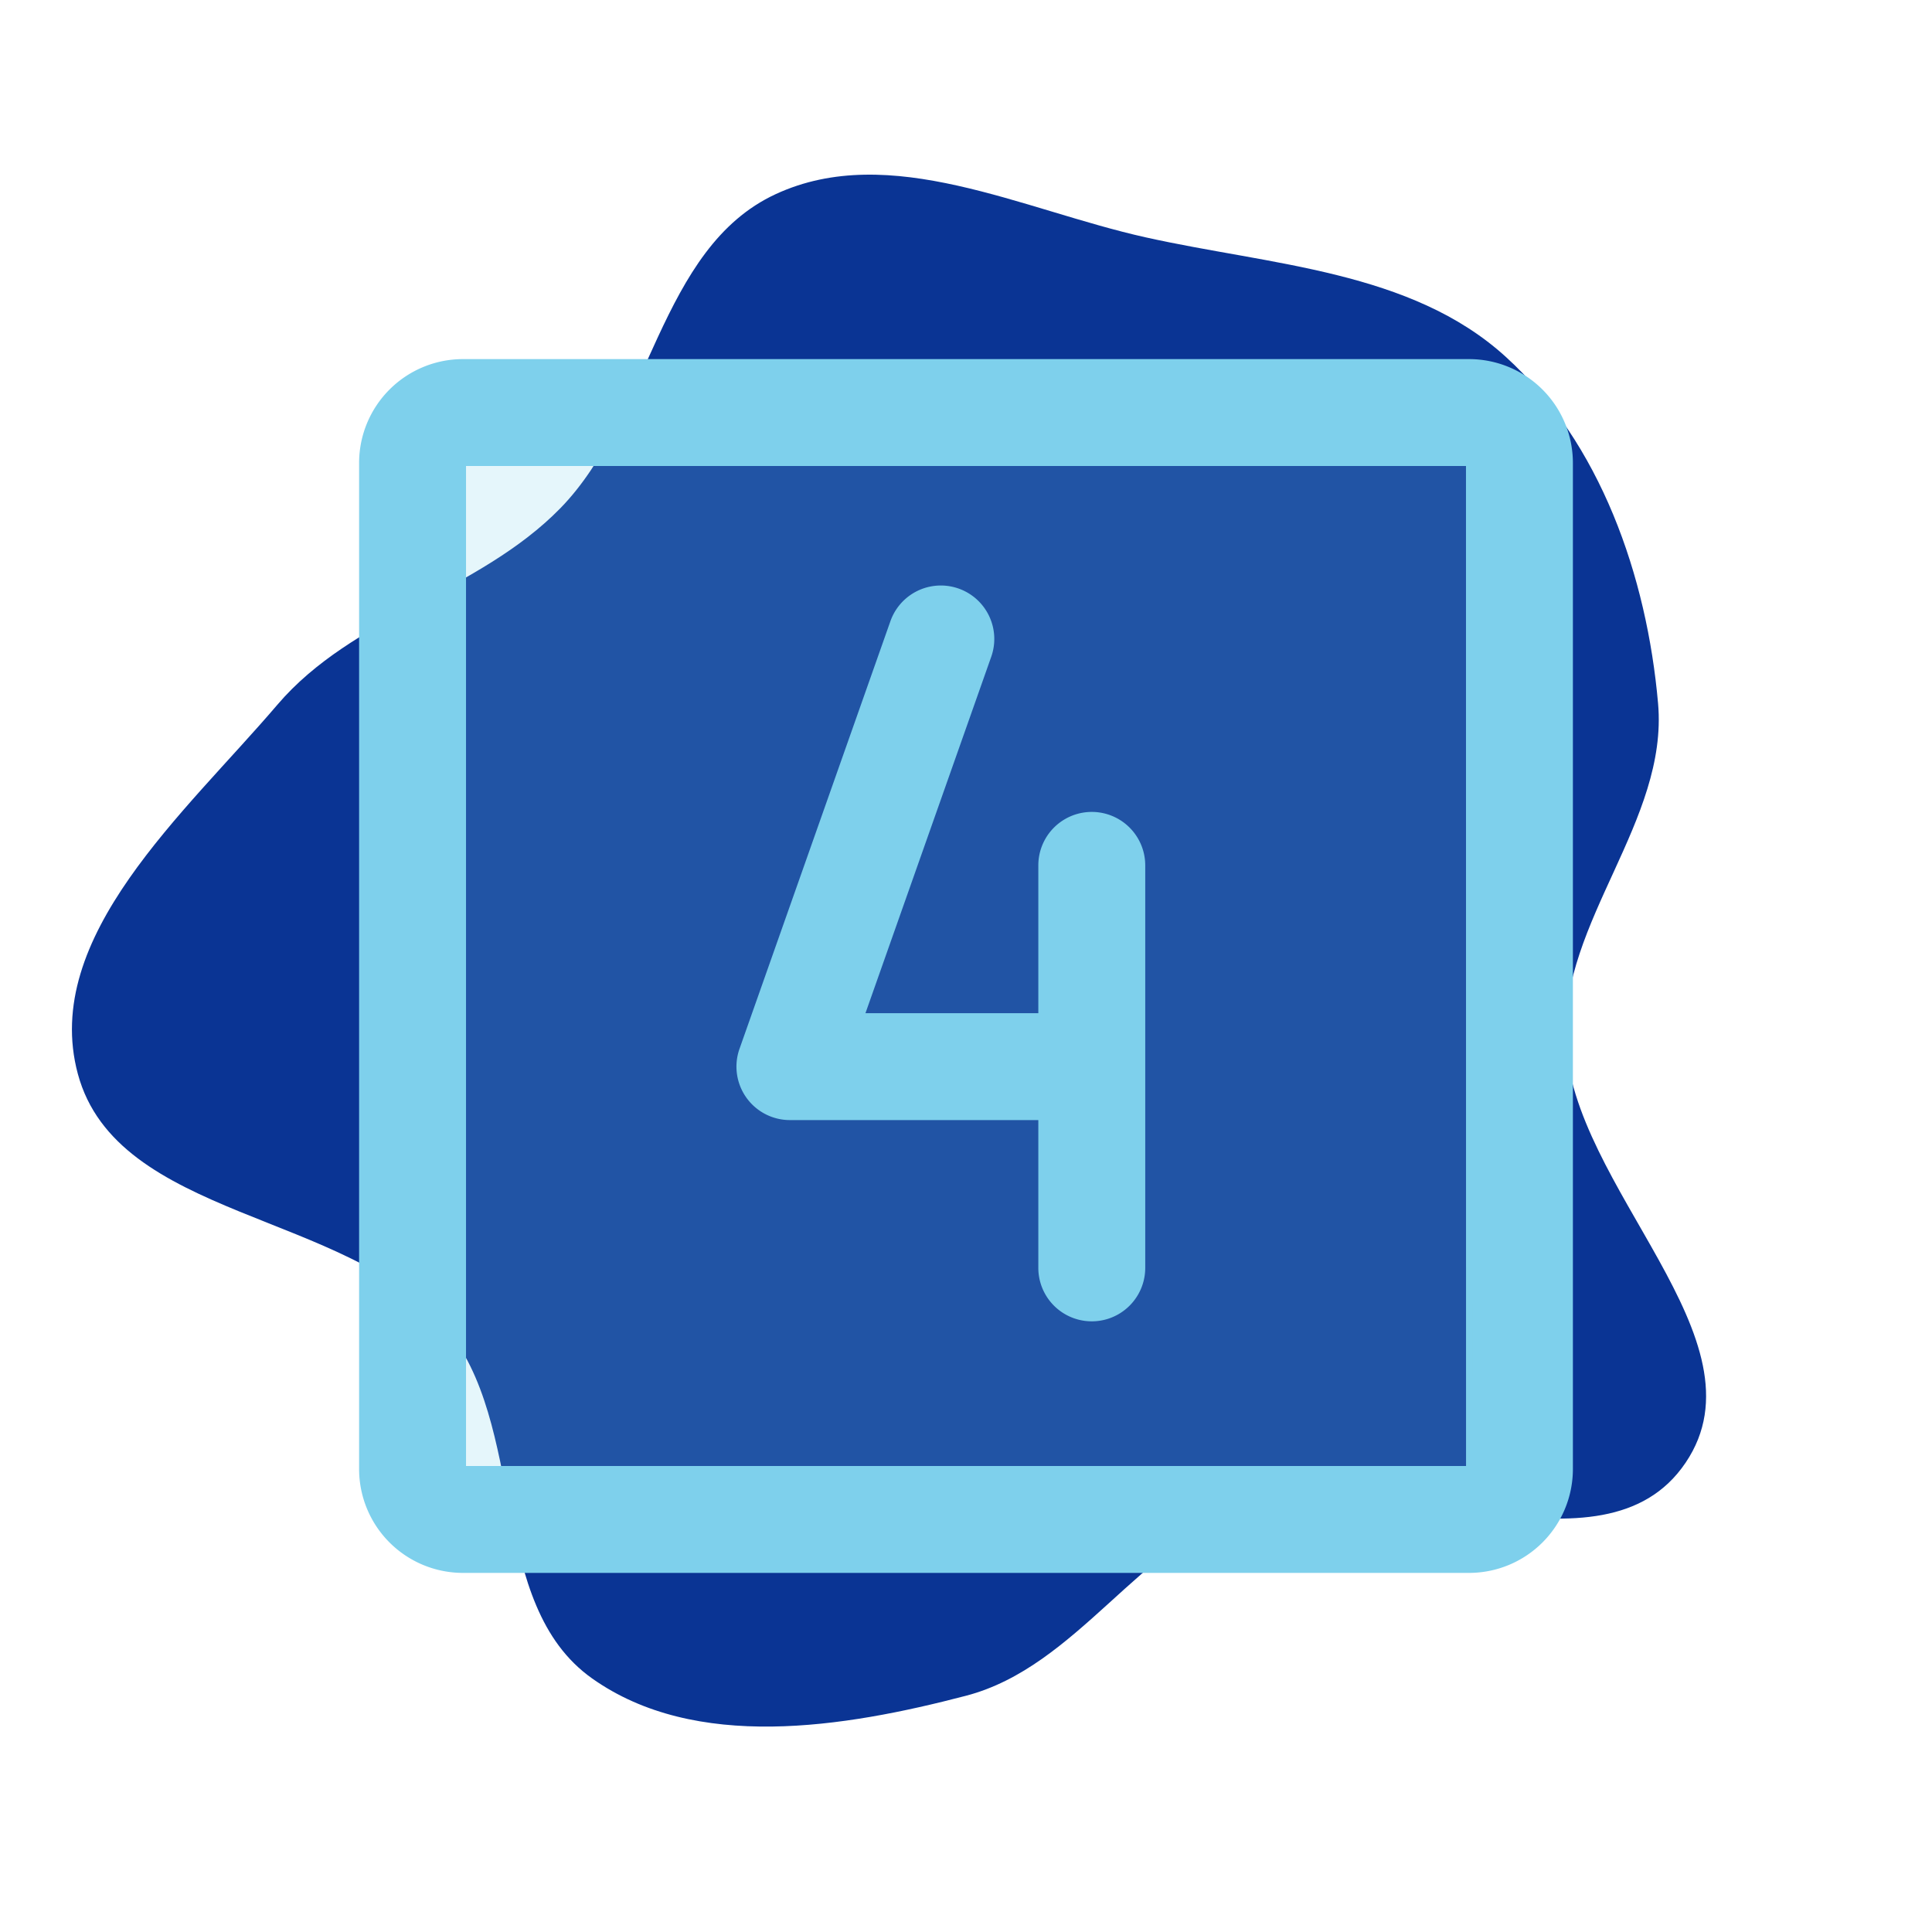 <!DOCTYPE svg PUBLIC "-//W3C//DTD SVG 1.1//EN" "http://www.w3.org/Graphics/SVG/1.1/DTD/svg11.dtd">
<!-- Uploaded to: SVG Repo, www.svgrepo.com, Transformed by: SVG Repo Mixer Tools -->
<svg fill="#7ed0ec" width="800px" height="800px" viewBox="-25.6 -25.6 307.20 307.20" id="Flat" xmlns="http://www.w3.org/2000/svg" stroke="#7ed0ec">
<g id="SVGRepo_bgCarrier" stroke-width="0">
<path transform="translate(-25.6, -25.6), scale(9.6)" d="M16,28.087C17.848,27.604,18.881,25.541,20.698,24.952C23.034,24.196,26.545,26.261,27.919,24.227C29.301,22.182,26.021,19.673,25.931,17.206C25.861,15.259,27.633,13.594,27.463,11.653C27.277,9.539,26.509,7.337,24.939,5.909C23.367,4.479,21.049,4.394,18.975,3.931C16.938,3.478,14.742,2.339,12.849,3.215C10.913,4.111,10.772,6.89,9.282,8.417C7.933,9.799,5.846,10.205,4.593,11.674C3.068,13.462,0.679,15.517,1.289,17.786C1.937,20.193,5.745,20.065,7.36,21.964C8.747,23.594,8.061,26.562,9.807,27.8C11.518,29.012,13.971,28.618,16,28.087" fill="#0a3494" strokewidth="0"/>
</g>
<g id="SVGRepo_tracerCarrier" stroke-linecap="round" stroke-linejoin="round"/>
<g id="SVGRepo_iconCarrier"> <g opacity="0.2"> <rect x="40" y="40" width="176" height="176" rx="8"/> </g> <path d="M156,112v64a8,8,0,0,1-16,0V152H100a8.001,8.001,0,0,1-7.544-10.663l23.998-68A8,8,0,0,1,131.542,78.663L111.307,136H140V112a8,8,0,0,1,16,0Zm68-64V208a16.018,16.018,0,0,1-16,16H48a16.018,16.018,0,0,1-16-16V48A16.018,16.018,0,0,1,48,32H208A16.018,16.018,0,0,1,224,48ZM208.01,208,208,48H48V208H208.01Z"/> </g>
</svg>